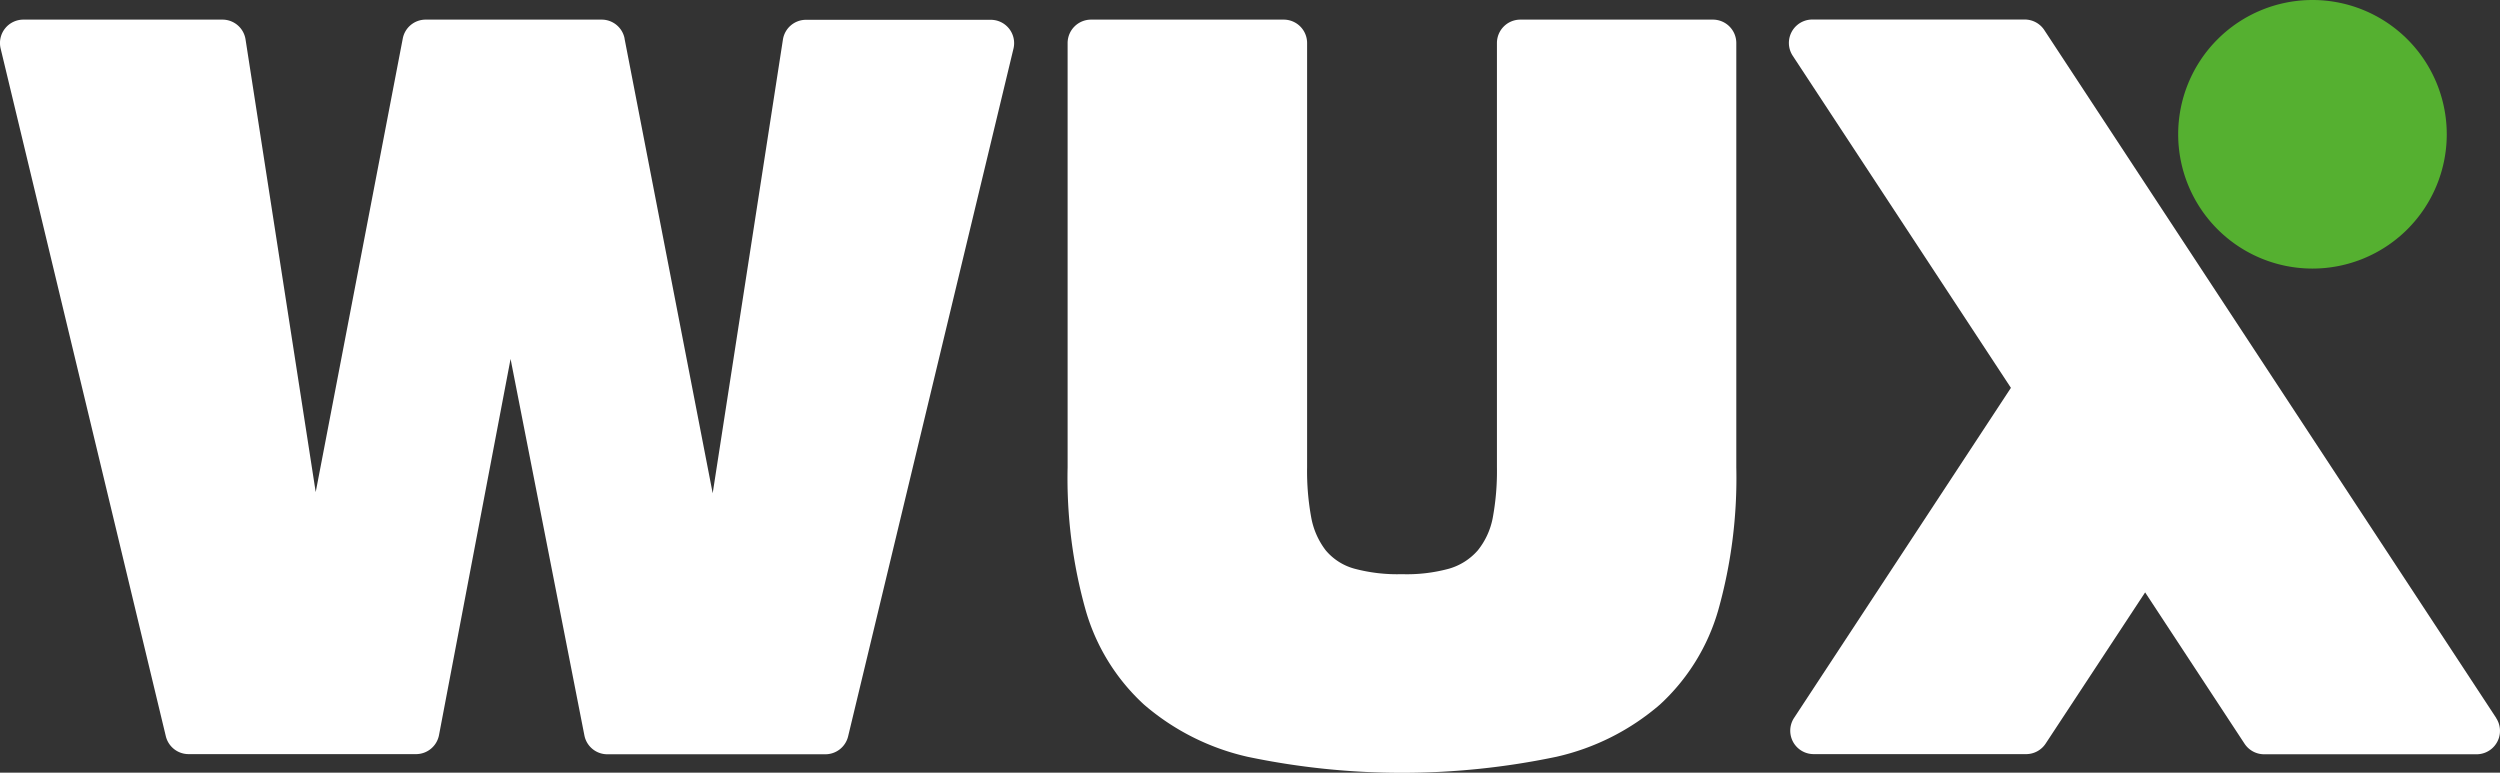 <svg xmlns="http://www.w3.org/2000/svg" width="81.413" height="25.163" viewBox="0 0 81.413 25.163"><rect x="0" y="0" width="81.413" height="25.163" fill="#333333" stroke="none"/><g transform="translate(-0.004 -45.87)"><path d="M195.672,49.45h6.269a.762.762,0,0,1,.762.762V64.03a8.331,8.331,0,0,0,.134,1.631,2.485,2.485,0,0,0,.471,1.07,1.855,1.855,0,0,0,.94.6,5.4,5.4,0,0,0,1.547.178,5.208,5.208,0,0,0,1.527-.178,1.963,1.963,0,0,0,.942-.6,2.4,2.4,0,0,0,.487-1.07,8.33,8.33,0,0,0,.134-1.631V50.212a.762.762,0,0,1,.762-.762h6.269a.762.762,0,0,1,.764.762V64.03a15.889,15.889,0,0,1-.589,4.655,6.674,6.674,0,0,1-1.9,3.072,7.774,7.774,0,0,1-3.376,1.7,24.477,24.477,0,0,1-10.046,0,7.8,7.8,0,0,1-3.376-1.7,6.66,6.66,0,0,1-1.9-3.072,15.9,15.9,0,0,1-.589-4.655V50.212a.764.764,0,0,1,.764-.762" transform="translate(-160.133 -2.941)" fill="#fff"/><path d="M406.336,50.243a4.373,4.373,0,1,1-4.373-4.373,4.373,4.373,0,0,1,4.373,4.373" transform="translate(-326.653)" fill="#55b030"/><path d="M349.564,72.19l-14.715-22.4a.762.762,0,0,0-.637-.343h-6.919a.762.762,0,0,0-.637,1.179l7.106,10.815L326.7,72.19a.762.762,0,0,0,.637,1.179h6.919a.762.762,0,0,0,.637-.343l3.24-4.924,3.238,4.929a.762.762,0,0,0,.637.343h6.917a.762.762,0,0,0,.639-1.179" transform="translate(-268.272 -2.941)" fill="#fff"/><path d="M20.342,50.066l2.871,14.808L25.5,50.1a.76.76,0,0,1,.753-.644H32.26a.76.76,0,0,1,.749.935l-5.386,22.4a.762.762,0,0,1-.74.583h-7.1a.76.76,0,0,1-.748-.614L16.631,60.5,14.3,72.752a.762.762,0,0,1-.748.617H6.144a.762.762,0,0,1-.74-.583L.024,50.388a.762.762,0,0,1,.74-.938h6.48A.76.76,0,0,1,8,50.094l2.285,14.742L13.12,50.067a.758.758,0,0,1,.746-.617H19.6a.76.76,0,0,1,.744.616" transform="translate(0 -2.941)" fill="#fff"/></g></svg>